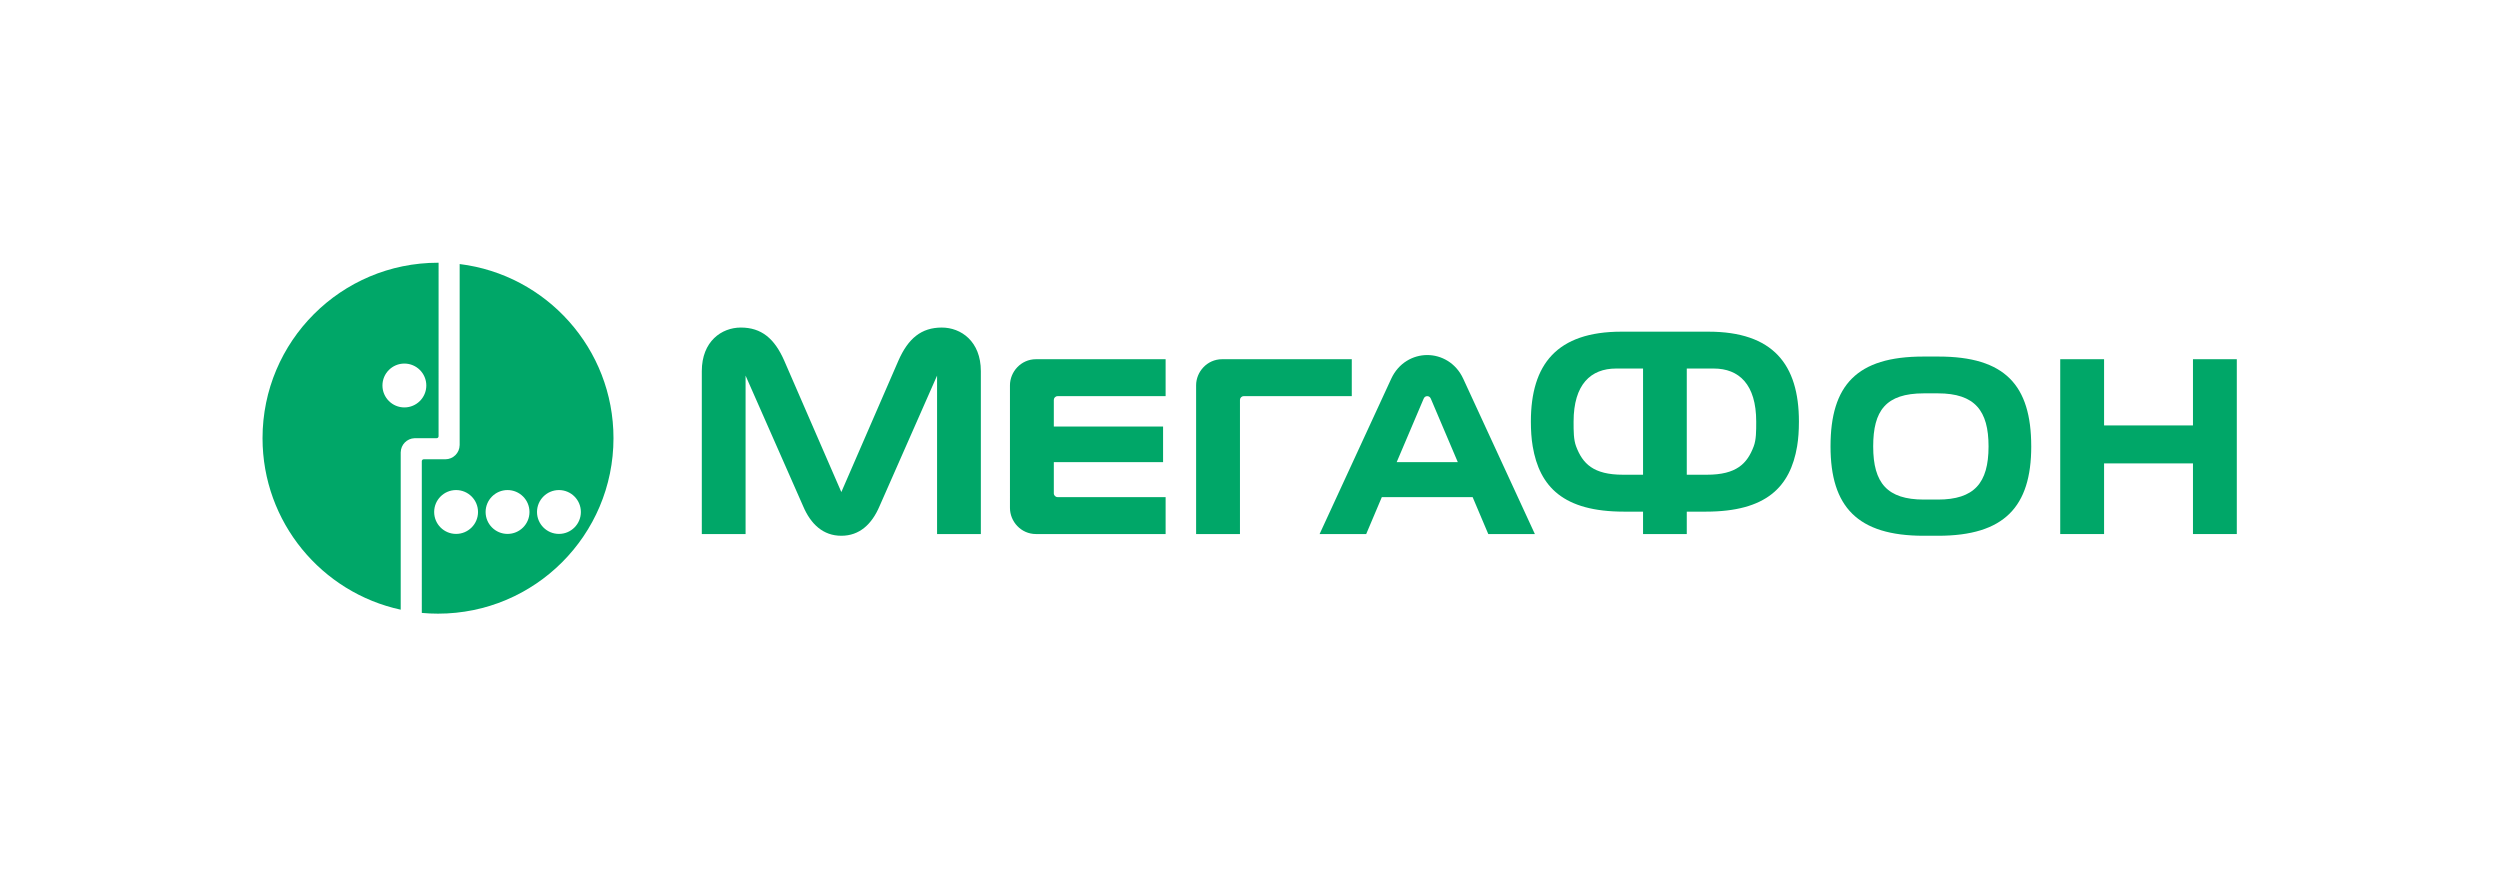<?xml version="1.0" encoding="UTF-8" standalone="no"?>
<svg
   xmlns:dc="http://purl.org/dc/elements/1.1/"
   xmlns:cc="http://creativecommons.org/ns#"
   xmlns:rdf="http://www.w3.org/1999/02/22-rdf-syntax-ns#"
   xmlns:svg="http://www.w3.org/2000/svg"
   xmlns="http://www.w3.org/2000/svg"
   viewBox="0 0 323.187 113.173"
   height="113.173"
   width="323.187"
   xml:space="preserve"
   id="svg2"
   version="1.1"><defs
     id="defs6" /><g
     transform="matrix(1.333,0,0,-1.333,0,113.173)"
     id="g10"><g
       transform="scale(0.1)"
       id="g12"><path
         id="path14"
         style="fill:#00a768;fill-opacity:1;fill-rule:nonzero;stroke:none"
         d="M 445.781,592.93 V 417.363 l -0.019,-0.027 c -0.074,-7.609 -6.258,-13.742 -13.883,-13.742 h -20.93 v 0 c -1.047,0 -1.883,-0.84 -1.883,-1.883 V 254.602 c 5.168,-0.493 10.399,-0.723 15.715,-0.723 93.981,0 170.176,76.18 170.176,170.176 0,86.851 -65.094,158.535 -149.176,168.875 z M 442.32,331.223 c -11.761,0 -21.269,9.507 -21.269,21.257 0,11.747 9.508,21.27 21.269,21.27 11.743,0 21.266,-9.523 21.266,-21.27 0,-11.75 -9.523,-21.257 -21.266,-21.257 z m 49.879,0 c -11.734,0 -21.258,9.507 -21.258,21.257 0,11.747 9.524,21.27 21.258,21.27 11.742,0 21.289,-9.523 21.289,-21.27 0,-11.75 -9.547,-21.257 -21.289,-21.257 z m 49.871,0 c -11.746,0 -21.277,9.507 -21.277,21.257 0,11.747 9.531,21.27 21.277,21.27 11.735,0 21.262,-9.523 21.262,-21.27 0,-11.75 -9.527,-21.257 -21.262,-21.257" /><path
         id="path16"
         style="fill:#00a768;fill-opacity:1;fill-rule:nonzero;stroke:none"
         d="m 424.781,594.211 c -93.988,0 -170.179,-76.184 -170.179,-170.156 0,-81.594 57.41,-149.746 134.007,-166.321 v 152.704 h 0.02 c 0.152,7.367 6.019,13.312 13.34,13.593 l 0.015,0.024 h 21.465 c 1.016,0 1.828,0.781 1.879,1.773 l 0.02,168.36 z M 392.16,453.887 c -11.738,0 -21.265,9.531 -21.265,21.269 0,11.739 9.527,21.27 21.265,21.27 11.758,0 21.281,-9.531 21.281,-21.27 0,-11.738 -9.523,-21.269 -21.281,-21.269" /><path
         id="path18"
         style="fill:#00a768;fill-opacity:1;fill-rule:nonzero;stroke:none"
         d="m 2126.75,500.645 v -64.219 h -86.21 v 64.219 h -42.52 V 331.086 h 42.52 v 68.523 h 86.21 v -68.523 h 42.51 v 169.559 h -42.51" /><path
         id="path20"
         style="fill:#00a768;fill-opacity:1;fill-rule:nonzero;stroke:none"
         d="m 1419.04,481.738 c -7.09,15.391 -21.25,22.95 -34.88,22.95 h -0.03 c -13.65,0 -27.8,-7.559 -34.9,-22.95 l -69.48,-150.652 h 45.2 l 15.15,35.801 h 88.08 l 15.16,-35.801 h 45.19 z m -64.53,-80.918 26.17,61.575 c 0.81,1.921 2.31,2.418 3.45,2.418 h 0.01 c 0.01,0 0.01,0 0.01,0 1.14,0 2.64,-0.497 3.46,-2.418 l 26.17,-61.575 h -59.27" /><path
         id="path22"
         style="fill:#00a768;fill-opacity:1;fill-rule:nonzero;stroke:none"
         d="m 913.359,531.348 c -19.902,0 -32.593,-10.594 -42.015,-31.946 l -55.41,-127.605 -55.446,127.605 c -9.402,21.352 -22.093,31.946 -42.019,31.946 -18.61,0 -37.852,-13.321 -37.852,-42.278 V 331.086 h 42.453 v 153.648 l 55.762,-126.511 c 7.481,-17.688 19.543,-28.797 37.078,-28.797 h 0.031 v 0 c 17.532,0 29.579,11.109 37.082,28.797 L 908.77,484.734 V 331.086 h 42.46 V 489.07 c 0,28.957 -19.265,42.278 -37.871,42.278" /><path
         id="path24"
         style="fill:#00a768;fill-opacity:1;fill-rule:nonzero;stroke:none"
         d="m 1025.65,366.914 c -2.04,0 -3.65,1.672 -3.65,3.66 v 30.246 h 105.95 v 34.563 H 1022 v 25.801 c 0,1.953 1.61,3.629 3.65,3.629 h 104.77 v 35.832 h -125.66 c -14.721,0 -25.295,-12.317 -25.295,-25.286 V 356.367 c 0,-12.988 10.574,-25.281 25.295,-25.281 h 125.66 v 35.828 h -104.77" /><path
         id="path26"
         style="fill:#00a768;fill-opacity:1;fill-rule:nonzero;stroke:none"
         d="m 1202.52,331.086 v 130.098 c 0,1.953 1.61,3.629 3.66,3.629 h 104.78 v 35.832 h -125.67 c -14.73,0 -25.3,-12.317 -25.3,-25.286 V 331.086 h 42.53" /><path
         id="path28"
         style="fill:#00a768;fill-opacity:1;fill-rule:nonzero;stroke:none"
         d="m 1969.9,416.145 c -0.02,59.39 -25.53,87.078 -89.89,87.078 h -14.87 c -64.36,0 -89.87,-27.688 -89.89,-87.078 v -0.082 c 0,-58.446 26.05,-86.637 90.27,-86.637 h 14.11 c 64.19,0 90.27,28.191 90.27,86.637 z m -90.53,-51.614 h -13.6 c -35.45,0 -49.14,15.946 -49.14,51.453 v 0.118 c 0,34.496 12.04,51.437 49.14,51.437 h 13.6 c 36.05,0 49.13,-16.941 49.13,-51.394 v -0.161 c 0,-35.507 -13.95,-51.453 -49.13,-51.453" /><path
         id="path30"
         style="fill:#00a768;fill-opacity:1;fill-rule:nonzero;stroke:none"
         d="m 1656.7,527.352 h -84.15 c -62.78,0 -87.9,-31.754 -87.9,-87.157 0,-8.664 0.52,-16.672 1.77,-24.05 6.65,-39.219 29.72,-63.325 88.51,-63.325 h 18.5 v -21.734 h 42.41 v 21.734 h 18.49 c 58.81,0 81.87,24.106 88.52,63.325 1.24,7.378 1.75,15.386 1.75,24.05 0,55.403 -25.1,87.157 -87.9,87.157 z m -63.27,-138.739 h -19.47 c -28.76,0 -39.12,10.735 -45.46,27.532 -2.44,6.472 -2.43,14.675 -2.43,23.984 0,36.172 16.73,51.473 41.23,51.473 h 26.13 z m 107.33,27.532 c -6.34,-16.797 -16.69,-27.532 -45.45,-27.532 h -19.47 v 102.989 h 26.14 c 24.48,0 41.2,-15.301 41.2,-51.473 0,-9.309 0.02,-17.512 -2.42,-23.984" /></g></g></svg>